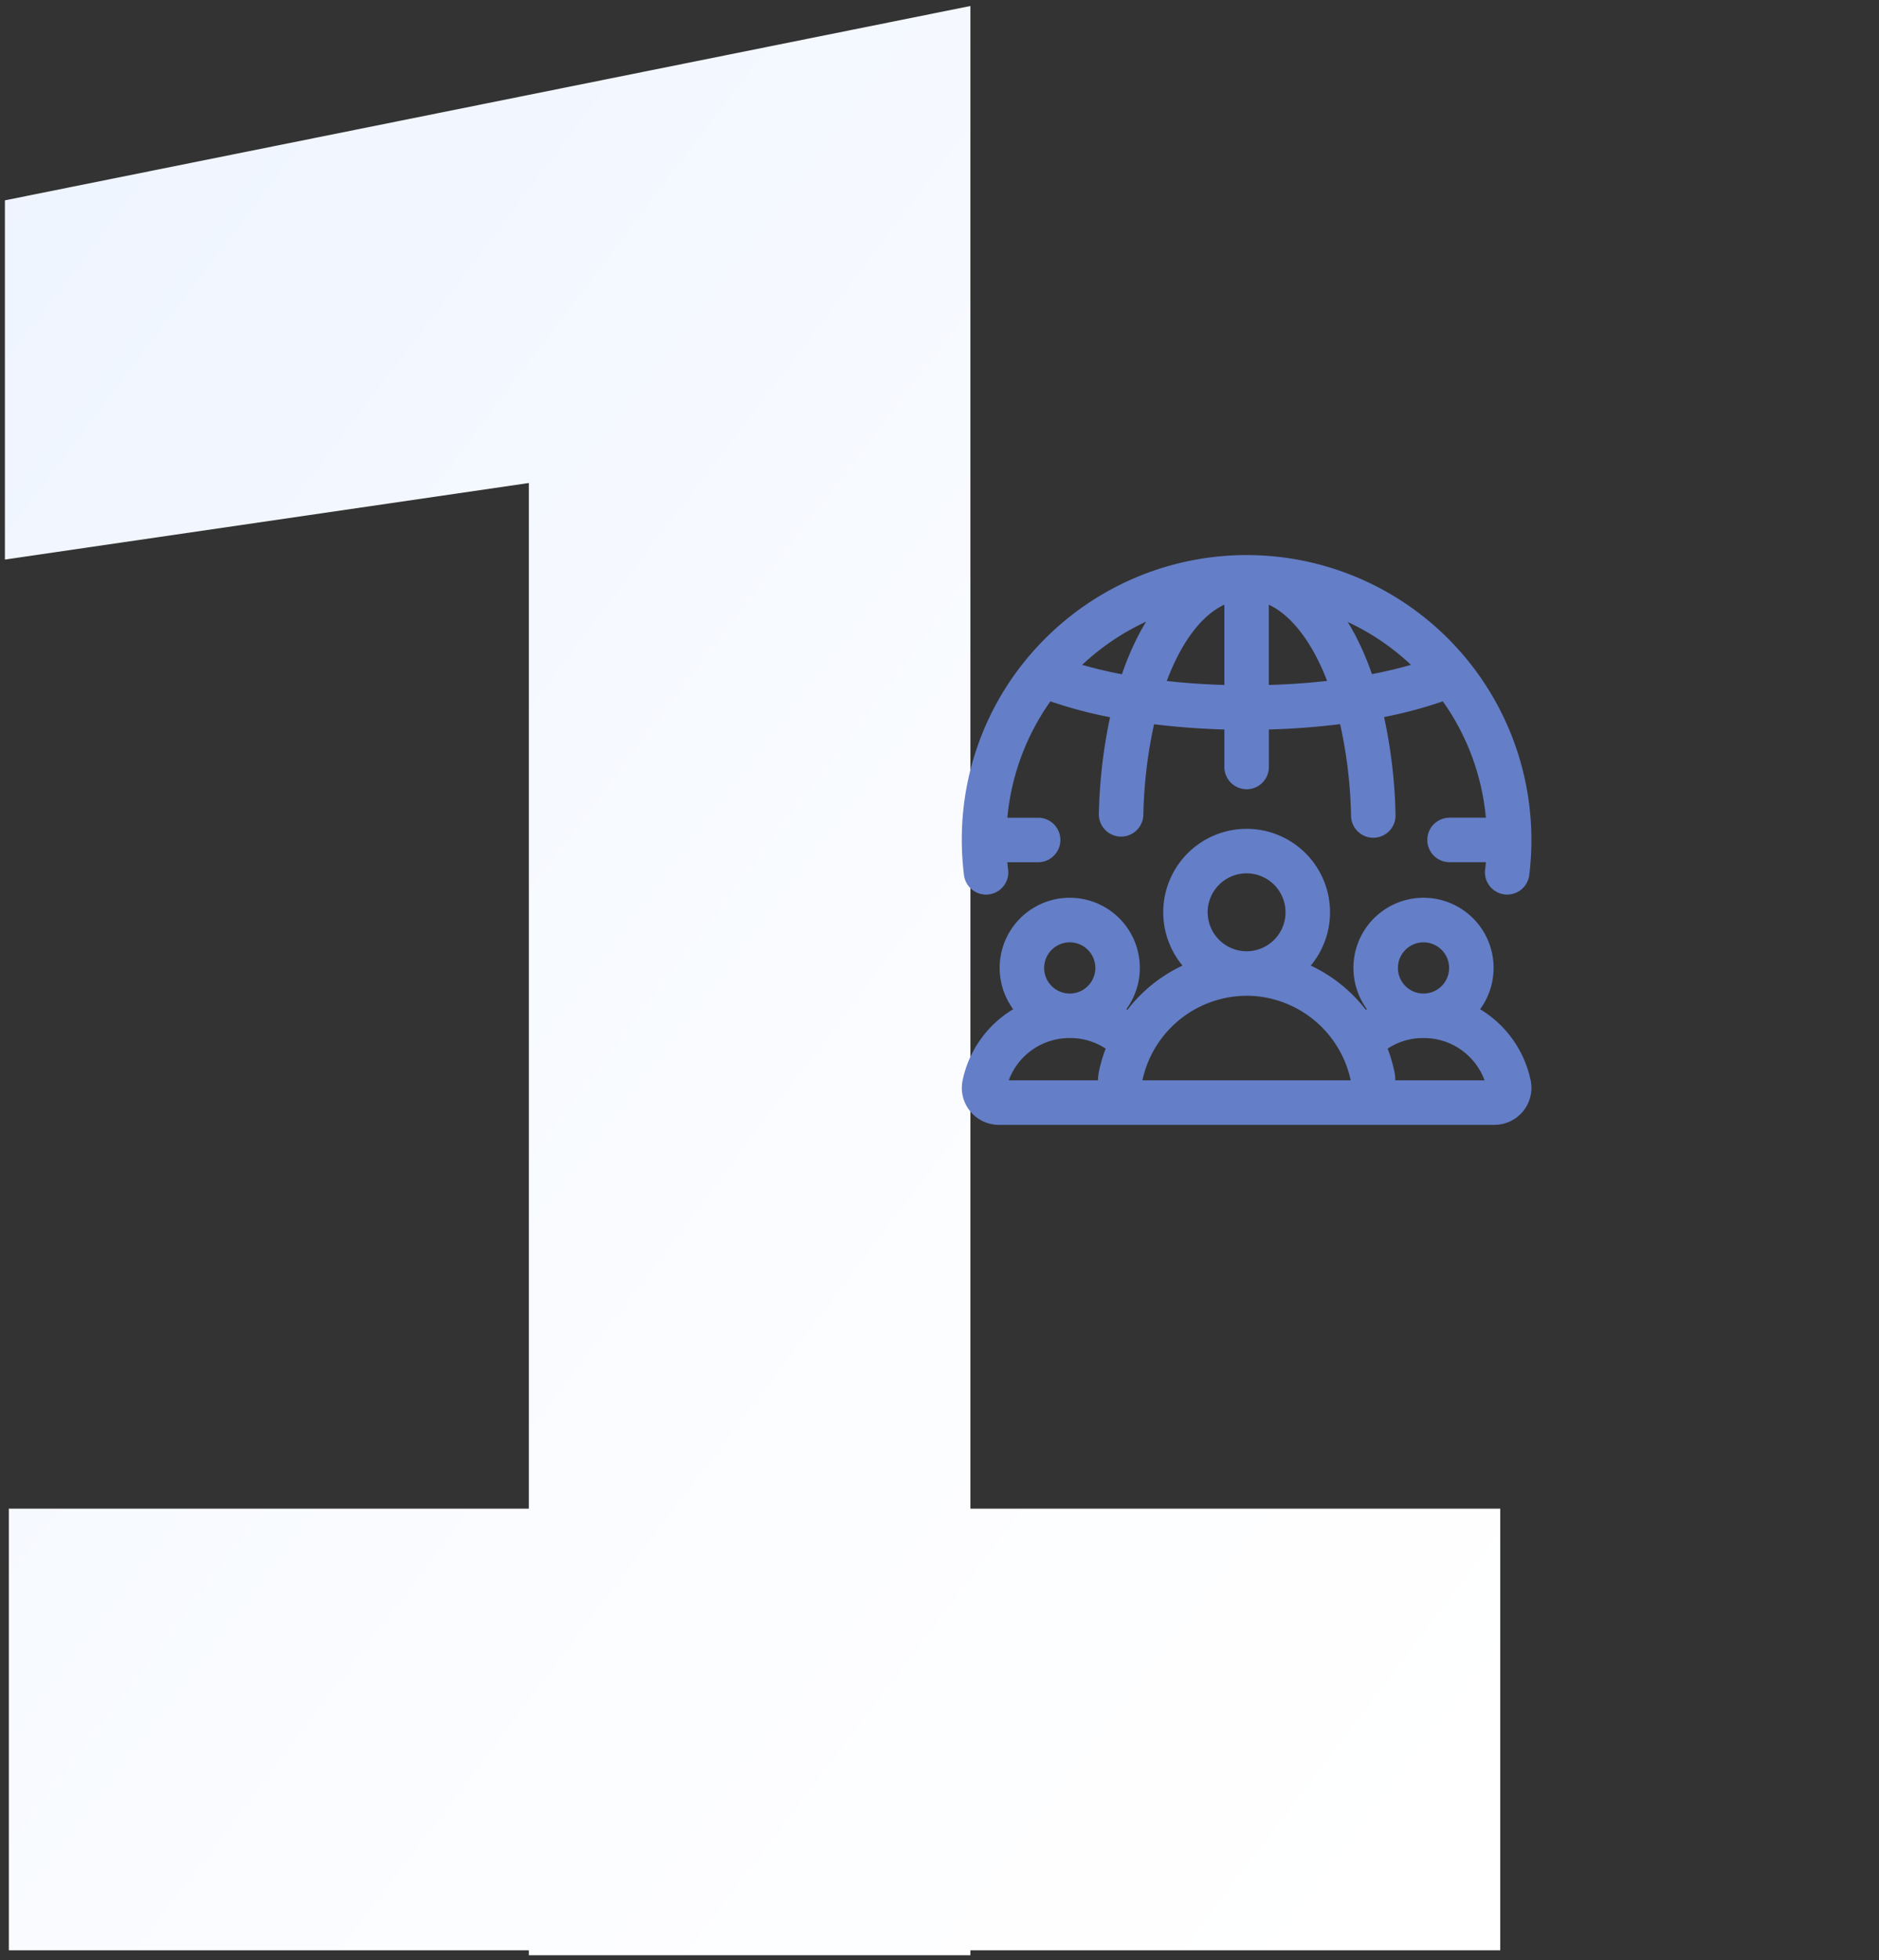 <svg xmlns="http://www.w3.org/2000/svg" xmlns:xlink="http://www.w3.org/1999/xlink" width="191.501" height="199.711" viewBox="0 0 191.501 199.711"><rect x="0" y="0" width="191.501" height="199.711" fill="#333333" stroke="none"/><defs><style>.a{fill:#fff;stroke:#707070;opacity:0;}.b{stroke:rgba(0,0,0,0);stroke-miterlimit:10;fill:url(#a);}.c{fill:#647ec7;}.d{stroke:none;}.e{fill:none;}</style><linearGradient id="a" y1="0.053" x2="0.946" y2="1" gradientUnits="objectBoundingBox"><stop offset="0" stop-color="#eef4ff"/><stop offset="0.65" stop-color="#fcfdff"/><stop offset="1" stop-color="#fff"/></linearGradient></defs><g transform="translate(-402.499 -1645.389)"><g class="a" transform="translate(403 1646)"><rect class="d" width="191" height="199"/><rect class="e" x="0.5" y="0.5" width="190" height="198"/></g><path class="b" d="M53.4,198.6v-.5H.4v-45h53V48.6L0,56.4V19.8L98.4,0V153.1h54v45h-54v.5Z" transform="translate(402.999 1646)"/><path class="c" d="M2.468,34.591a2.3,2.3,0,0,0,.279-.017,2.267,2.267,0,0,0,1.974-2.527q-.046-.375-.081-.754H7.825a2.268,2.268,0,0,0,0-4.535H4.643A24.342,24.342,0,0,1,9.03,14.9a44.852,44.852,0,0,0,6.077,1.619,52.577,52.577,0,0,0-1.14,9.839,2.267,2.267,0,0,0,2.21,2.323h.058A2.268,2.268,0,0,0,18.5,26.474a47.735,47.735,0,0,1,1.092-9.239c2.295.284,4.7.465,7.167.534v3.773a2.268,2.268,0,1,0,4.535,0V17.769c2.5-.07,4.936-.255,7.261-.546a47.157,47.157,0,0,1,1.114,9.361A2.268,2.268,0,0,0,41.935,28.8h.054a2.267,2.267,0,0,0,2.214-2.32A51.867,51.867,0,0,0,43.036,16.5a44.489,44.489,0,0,0,5.987-1.6,24.345,24.345,0,0,1,4.387,11.855H49.662a2.268,2.268,0,0,0,0,4.535h3.751q-.035.378-.081.754a2.267,2.267,0,0,0,1.974,2.527,2.292,2.292,0,0,0,.279.017A2.268,2.268,0,0,0,57.833,32.6a29.4,29.4,0,0,0,.218-3.575A29.025,29.025,0,0,0,8.5,8.5,28.834,28.834,0,0,0,0,29.025,29.405,29.405,0,0,0,.22,32.6,2.269,2.269,0,0,0,2.468,34.591Zm9.8-23.409a24.6,24.6,0,0,1,6.514-4.4q-.365.6-.708,1.244a29.05,29.05,0,0,0-1.757,4.117C14.885,11.87,13.529,11.548,12.271,11.182Zm8.62,1.644c1.468-3.9,3.512-6.681,5.868-7.774v8.18C24.742,13.173,22.775,13.036,20.891,12.827Zm10.4.405V5.055c2.275,1.061,3.887,3.514,4.747,5.13a23.677,23.677,0,0,1,1.19,2.633C35.325,13.033,33.333,13.172,31.294,13.232Zm8.751-5.177q-.343-.646-.711-1.241a24.57,24.57,0,0,1,6.447,4.367c-1.237.36-2.568.676-3.977.948A29.065,29.065,0,0,0,40.045,8.055ZM52.822,46.27a7.143,7.143,0,1,0-11.542-.009c-.036.021-.072.041-.108.063a15.3,15.3,0,0,0-5.608-4.5,8.5,8.5,0,1,0-13.073,0,15.3,15.3,0,0,0-5.609,4.5l-.107-.064a7.143,7.143,0,1,0-11.542.009,11.114,11.114,0,0,0-5.15,7.24A3.768,3.768,0,0,0,3.765,58.05h14.47l.045,0,.082,0H39.62c.043,0,.085,0,.128,0,.024,0,.047,0,.071,0h14.47a3.768,3.768,0,0,0,3.683-4.541A11.116,11.116,0,0,0,52.822,46.27Zm-5.768-6.814a2.608,2.608,0,1,1-2.608,2.608A2.611,2.611,0,0,1,47.054,39.456Zm-22-3.061a3.968,3.968,0,1,1,3.968,3.968A3.973,3.973,0,0,1,25.058,36.4Zm3.968,8.5a10.894,10.894,0,0,1,10.607,8.6.085.085,0,0,1-.022.019h-21.2A10.894,10.894,0,0,1,29.027,44.9ZM11,39.456a2.608,2.608,0,1,1-2.608,2.608A2.61,2.61,0,0,1,11,39.456Zm-.059,9.75h.119a6.518,6.518,0,0,1,3.6,1.078,15.237,15.237,0,0,0-.687,2.342,4.581,4.581,0,0,0-.093.888H4.784A6.588,6.588,0,0,1,10.94,49.207Zm33.236,4.308a4.46,4.46,0,0,0-.091-.916c-.013-.061-.028-.12-.045-.179a15.229,15.229,0,0,0-.641-2.135,6.522,6.522,0,0,1,3.6-1.078h.119a6.588,6.588,0,0,1,6.157,4.308Zm0,0" transform="translate(500.524 1701.946)"/></g></svg>